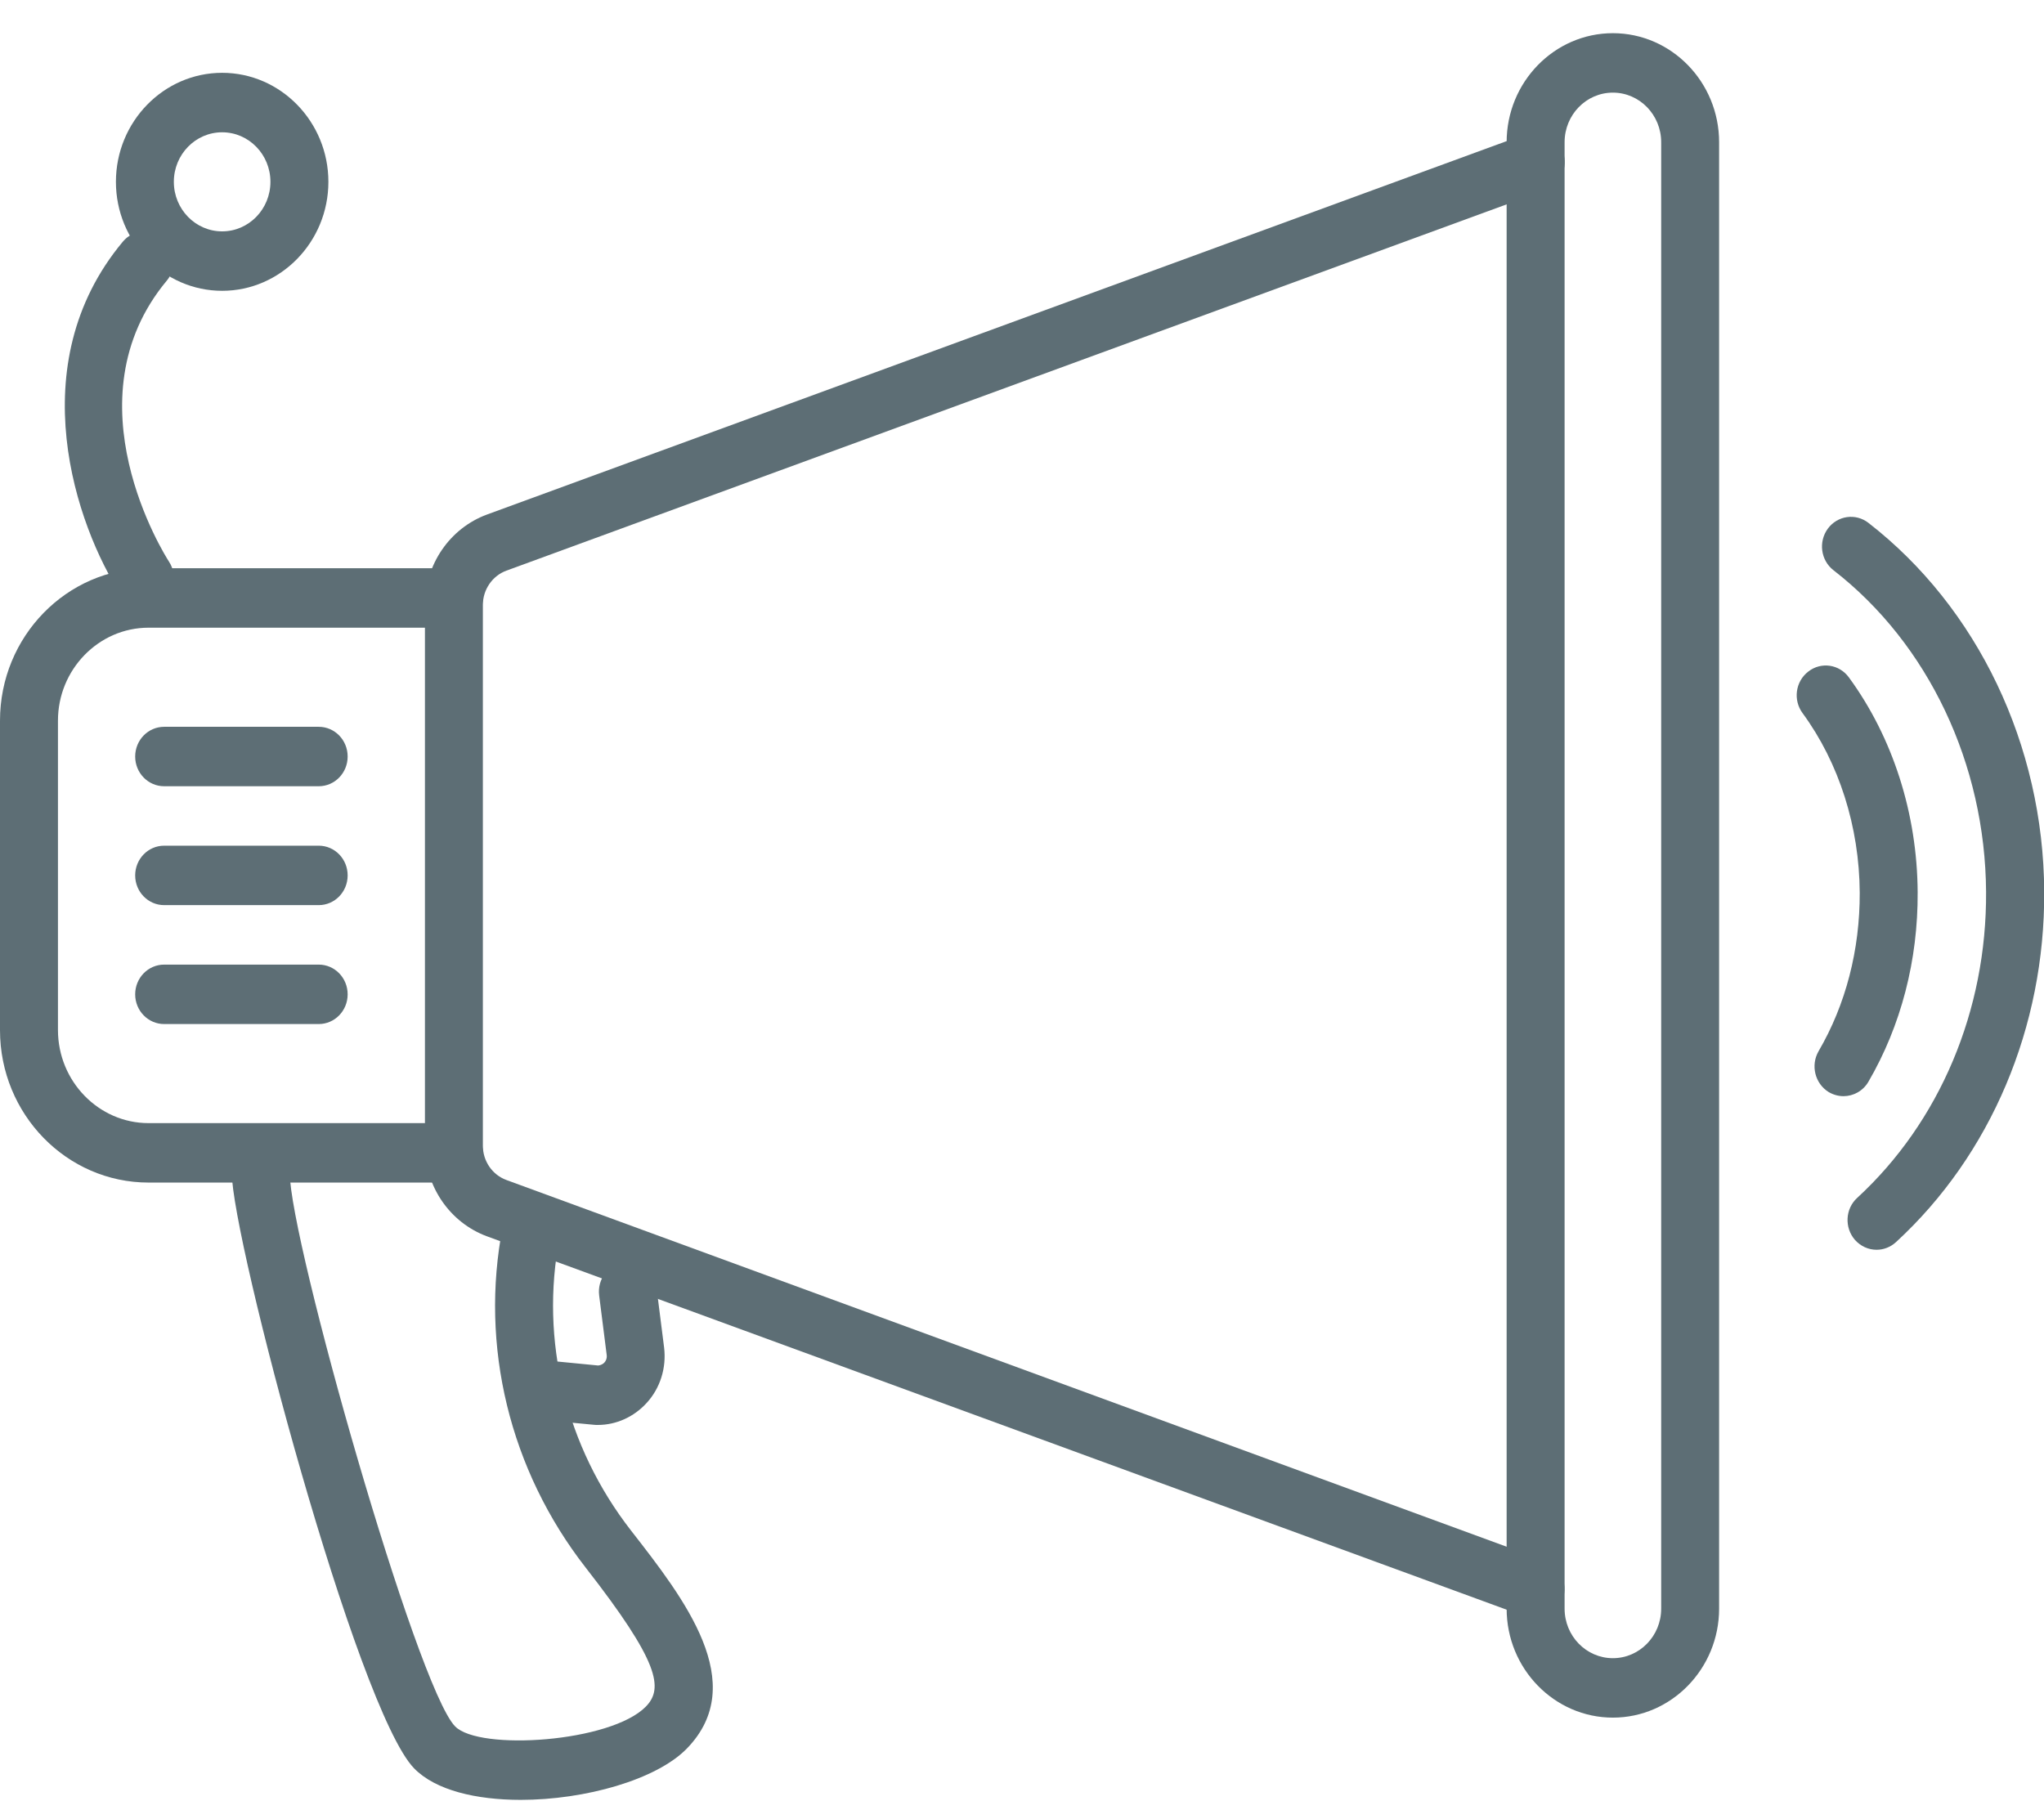 <svg width="59" height="52" viewBox="0 0 59 52" fill="none" xmlns="http://www.w3.org/2000/svg">
<g opacity="0.7" clip-path="url(#clip0)">
<path d="M54.166 36.078C53.938 36.078 53.709 35.98 53.542 35.792C53.235 35.437 53.263 34.893 53.609 34.579C55.99 32.388 57.35 29.167 57.328 25.746C57.305 22.056 55.661 18.584 52.923 16.461C52.555 16.175 52.483 15.638 52.761 15.26C53.04 14.882 53.564 14.808 53.932 15.094C57.082 17.537 58.984 21.513 59.006 25.735C59.028 29.648 57.467 33.337 54.73 35.855C54.562 36.009 54.362 36.078 54.166 36.078Z" fill="#18313A"/>
<path d="M53.212 31.644C53.068 31.644 52.917 31.604 52.783 31.524C52.387 31.278 52.259 30.752 52.493 30.346C53.279 29.001 53.687 27.416 53.681 25.769C53.67 23.864 53.084 22.022 52.031 20.586C51.752 20.208 51.824 19.671 52.198 19.385C52.566 19.099 53.09 19.173 53.369 19.556C54.634 21.284 55.342 23.486 55.353 25.758C55.365 27.72 54.874 29.608 53.932 31.227C53.776 31.495 53.497 31.644 53.212 31.644Z" fill="#18313A"/>
<path d="M44.325 46.724C44.23 46.724 44.135 46.707 44.046 46.672L14.055 35.689C12.985 35.294 12.266 34.247 12.266 33.08V17.462C12.266 16.295 12.985 15.249 14.055 14.854L44.046 3.87C44.481 3.716 44.96 3.944 45.117 4.391C45.273 4.837 45.044 5.329 44.609 5.489L14.618 16.473C14.211 16.622 13.938 17.022 13.938 17.462V33.074C13.938 33.52 14.211 33.915 14.618 34.064L44.604 45.059C45.038 45.219 45.267 45.711 45.111 46.157C44.988 46.506 44.67 46.724 44.325 46.724Z" fill="#18313A"/>
<path d="M13.102 34.138H4.288C1.924 34.138 0 32.165 0 29.739V20.803C0 18.378 1.924 16.404 4.288 16.404H13.102C13.565 16.404 13.939 16.787 13.939 17.262C13.939 17.737 13.565 18.12 13.102 18.12H4.288C2.849 18.12 1.673 19.327 1.673 20.803V29.733C1.673 31.215 2.849 32.422 4.288 32.422H13.102C13.565 32.422 13.939 32.805 13.939 33.28C13.939 33.755 13.565 34.138 13.102 34.138Z" fill="#18313A"/>
<path d="M46.556 49.584C44.866 49.584 43.489 48.171 43.489 46.438V4.105C43.489 2.371 44.866 0.958 46.556 0.958C48.245 0.958 49.622 2.371 49.622 4.105V46.438C49.622 48.171 48.245 49.584 46.556 49.584ZM46.556 2.674C45.786 2.674 45.162 3.315 45.162 4.105V46.438C45.162 47.227 45.786 47.868 46.556 47.868C47.325 47.868 47.95 47.227 47.95 46.438V4.105C47.95 3.315 47.325 2.674 46.556 2.674Z" fill="#18313A"/>
<path d="M15.031 51.958C13.749 51.958 12.573 51.684 11.954 51.049C10.303 49.355 6.69 35.746 6.69 33.852C6.69 33.377 7.064 32.994 7.527 32.994C7.99 32.994 8.363 33.377 8.363 33.852C8.363 35.803 12.021 48.692 13.136 49.836C13.833 50.551 17.635 50.299 18.644 49.264C19.157 48.737 19.029 47.977 16.91 45.259C14.714 42.445 13.838 38.852 14.513 35.403C14.602 34.939 15.048 34.636 15.494 34.727C15.946 34.819 16.241 35.271 16.152 35.734C15.578 38.686 16.331 41.764 18.215 44.184C19.748 46.152 21.655 48.594 19.826 50.477C18.945 51.38 16.883 51.958 15.031 51.958Z" fill="#18313A"/>
<path d="M4.182 17.548C3.914 17.548 3.646 17.417 3.485 17.165C2.208 15.197 0.574 10.535 3.546 6.976C3.847 6.616 4.377 6.576 4.728 6.885C5.079 7.194 5.118 7.737 4.817 8.098C1.935 11.553 4.756 16.026 4.879 16.215C5.135 16.61 5.029 17.142 4.644 17.405C4.5 17.503 4.343 17.548 4.182 17.548Z" fill="#18313A"/>
<path d="M6.412 8.395C4.723 8.395 3.346 6.982 3.346 5.249C3.346 3.515 4.723 2.102 6.412 2.102C8.102 2.102 9.479 3.515 9.479 5.249C9.479 6.982 8.102 8.395 6.412 8.395ZM6.412 3.819C5.643 3.819 5.018 4.459 5.018 5.249C5.018 6.038 5.643 6.679 6.412 6.679C7.182 6.679 7.806 6.038 7.806 5.249C7.806 4.459 7.182 3.819 6.412 3.819Z" fill="#18313A"/>
<path d="M17.256 41.135C17.212 41.135 17.173 41.135 17.128 41.129L15.812 41.003C15.355 40.957 15.015 40.54 15.06 40.065C15.104 39.59 15.511 39.241 15.974 39.293L17.267 39.419C17.346 39.413 17.418 39.367 17.446 39.333C17.479 39.298 17.524 39.224 17.513 39.121L17.295 37.399C17.234 36.93 17.557 36.501 18.015 36.438C18.466 36.375 18.89 36.707 18.951 37.176L19.169 38.898C19.241 39.487 19.057 40.076 18.661 40.505C18.293 40.906 17.786 41.135 17.256 41.135Z" fill="#18313A"/>
<path d="M9.199 22.697H4.739C4.276 22.697 3.902 22.314 3.902 21.839C3.902 21.364 4.276 20.981 4.739 20.981H9.199C9.662 20.981 10.035 21.364 10.035 21.839C10.035 22.314 9.662 22.697 9.199 22.697Z" fill="#18313A"/>
<path d="M9.199 26.129H4.739C4.276 26.129 3.902 25.746 3.902 25.271C3.902 24.796 4.276 24.413 4.739 24.413H9.199C9.662 24.413 10.035 24.796 10.035 25.271C10.035 25.746 9.662 26.129 9.199 26.129Z" fill="#18313A"/>
<path d="M9.199 29.562H4.739C4.276 29.562 3.902 29.178 3.902 28.704C3.902 28.229 4.276 27.846 4.739 27.846H9.199C9.662 27.846 10.035 28.229 10.035 28.704C10.035 29.178 9.662 29.562 9.199 29.562Z" fill="#18313A"/>
</g>
<defs>
<clipPath id="clip0">
<rect width="59" height="51" fill="white" transform="translate(0 0.958)"/>
</clipPath>
</defs>
</svg>
